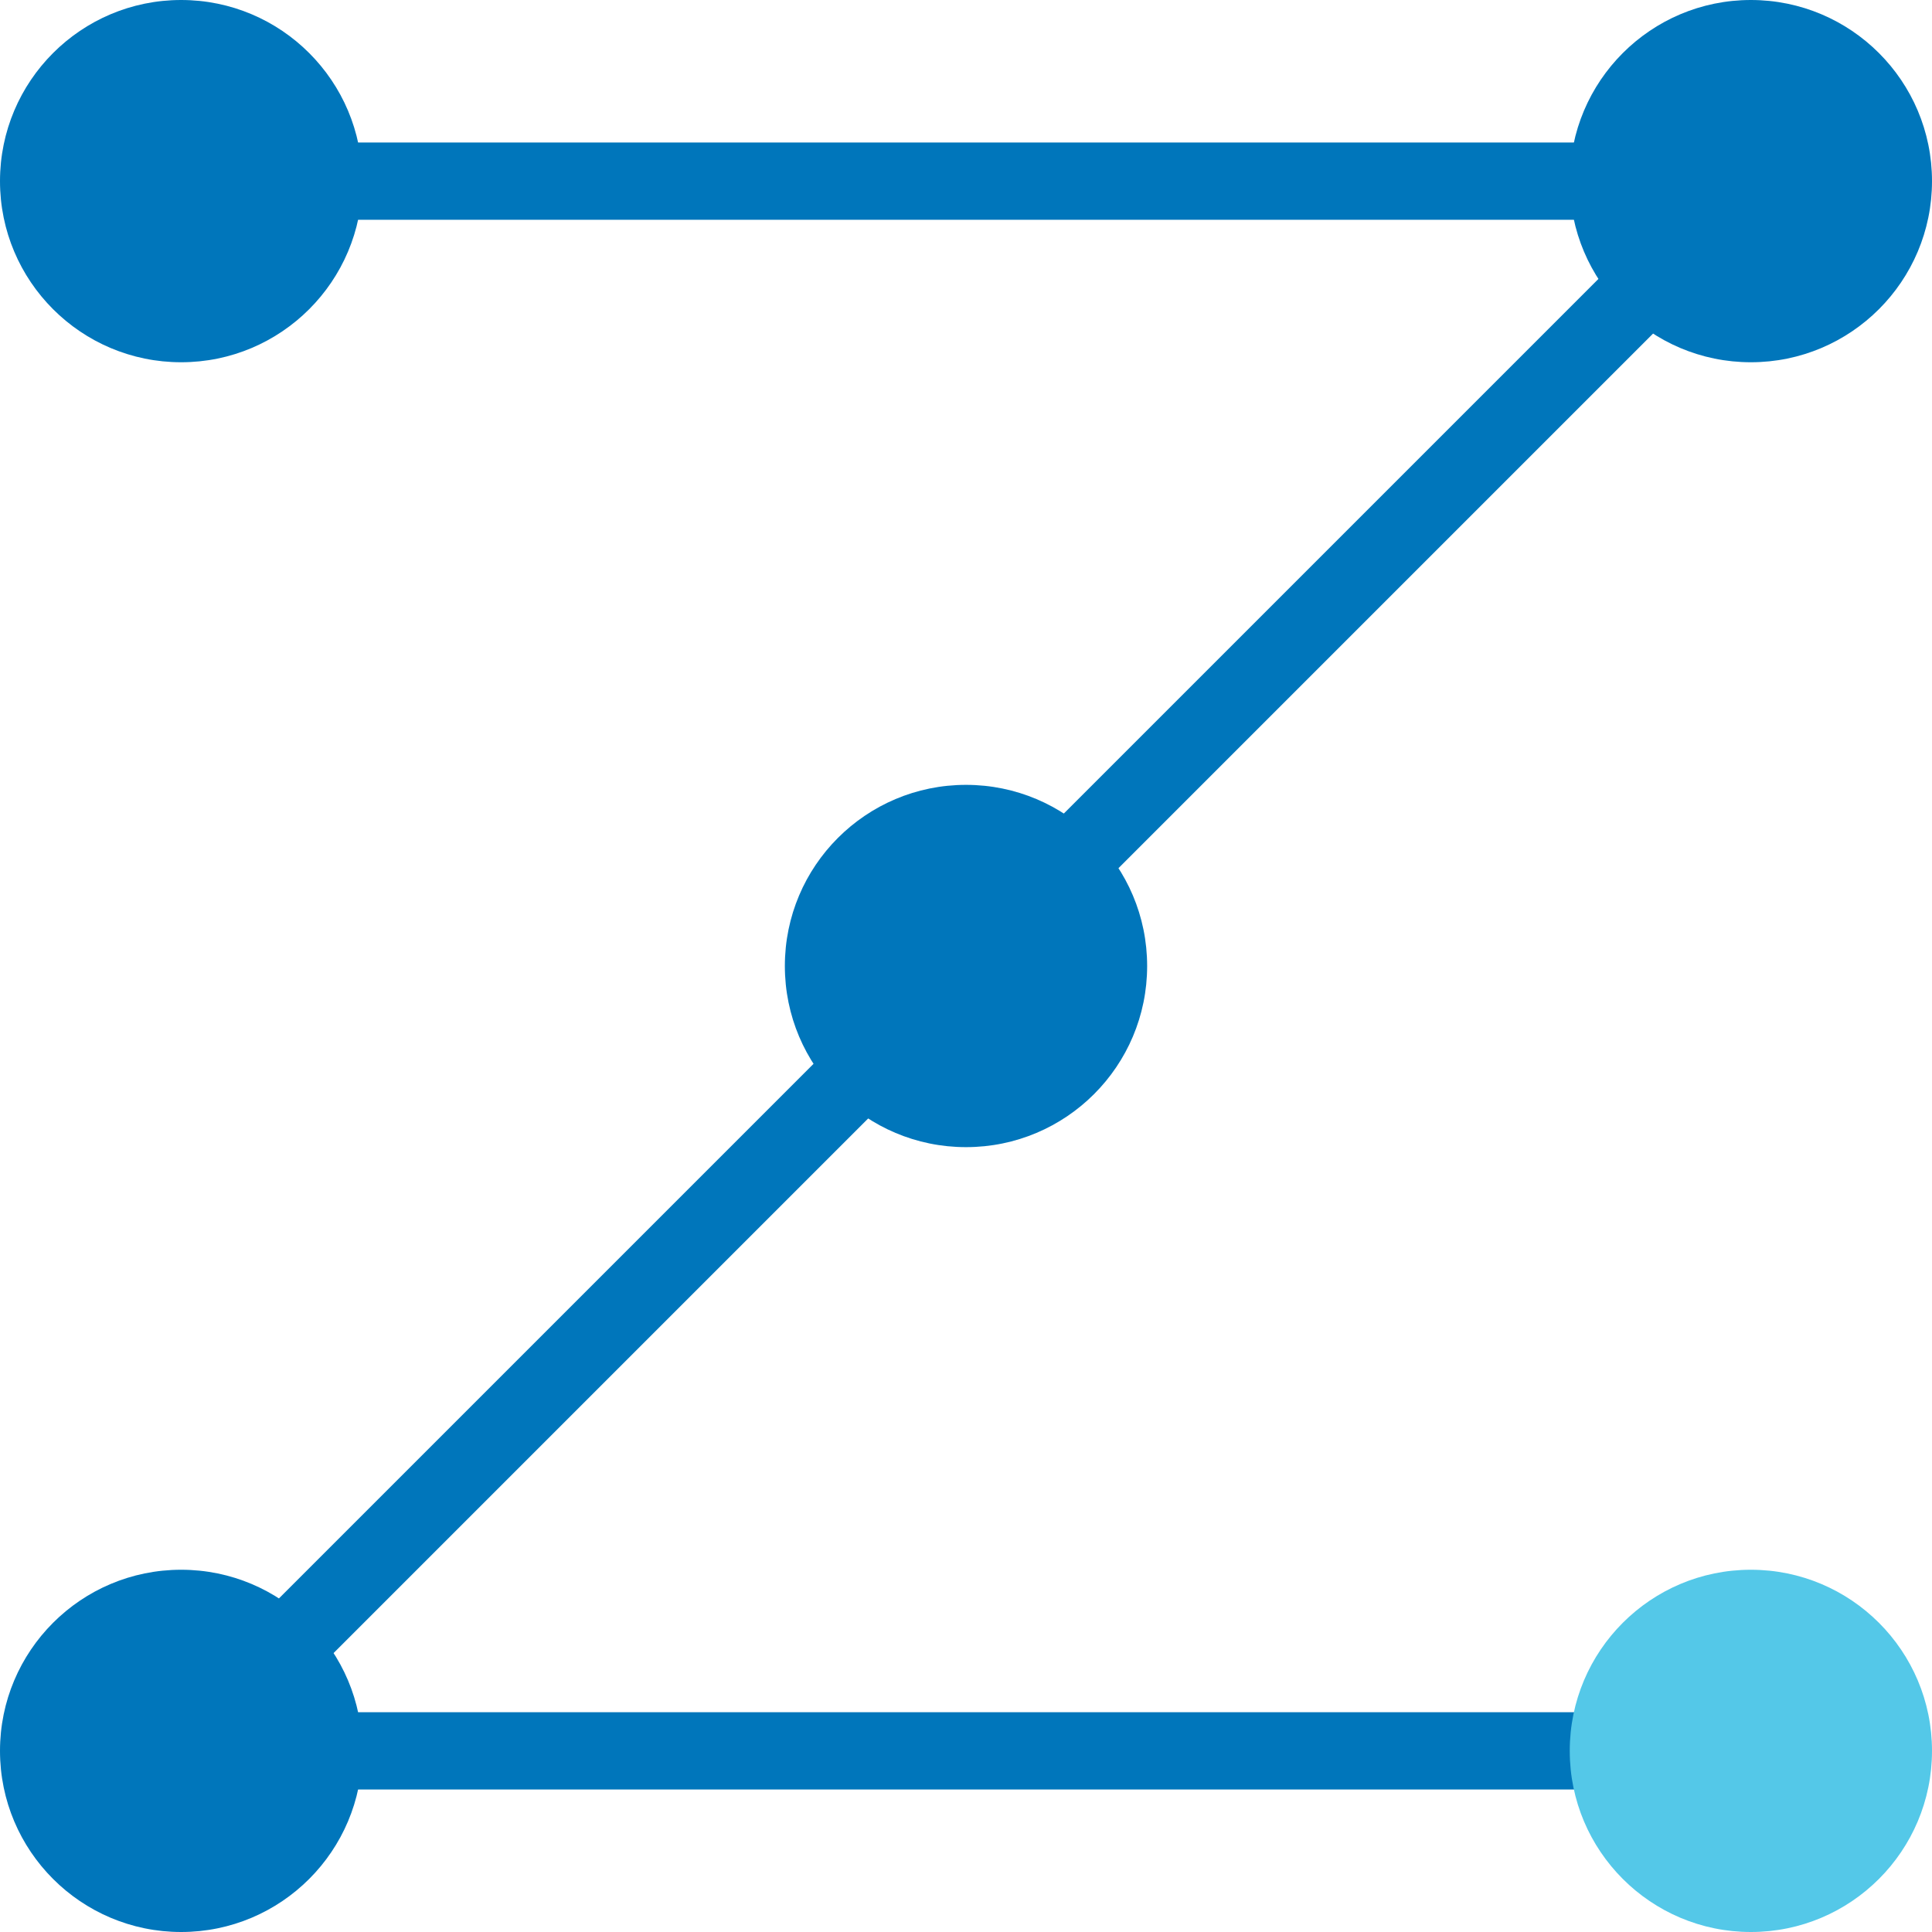 <svg width="50" height="50" viewBox="0 0 50 50" fill="none" xmlns="http://www.w3.org/2000/svg">
<path d="M4.688 4.688H45.312L4.688 45.312H45.312" stroke="#0076BB" stroke-width="2" stroke-miterlimit="10"/>
<path d="M4.688 9.375C7.276 9.375 9.375 7.276 9.375 4.688C9.375 2.099 7.276 0 4.688 0C2.099 0 0 2.099 0 4.688C0 7.276 2.099 9.375 4.688 9.375Z" fill="#0076BB"/>
<path d="M25 29.688C27.589 29.688 29.688 27.589 29.688 25C29.688 22.411 27.589 20.312 25 20.312C22.411 20.312 20.312 22.411 20.312 25C20.312 27.589 22.411 29.688 25 29.688Z" fill="#0076BB"/>
<path d="M45.312 50C47.901 50 50 47.901 50 45.312C50 42.724 47.901 40.625 45.312 40.625C42.724 40.625 40.625 42.724 40.625 45.312C40.625 47.901 42.724 50 45.312 50Z" fill="#54C8E8"/>
<path d="M45.312 9.375C47.901 9.375 50 7.276 50 4.688C50 2.099 47.901 0 45.312 0C42.724 0 40.625 2.099 40.625 4.688C40.625 7.276 42.724 9.375 45.312 9.375Z" fill="#0076BB"/>
<path d="M4.688 50C7.276 50 9.375 47.901 9.375 45.312C9.375 42.724 7.276 40.625 4.688 40.625C2.099 40.625 0 42.724 0 45.312C0 47.901 2.099 50 4.688 50Z" fill="#0076BB"/>
</svg>
